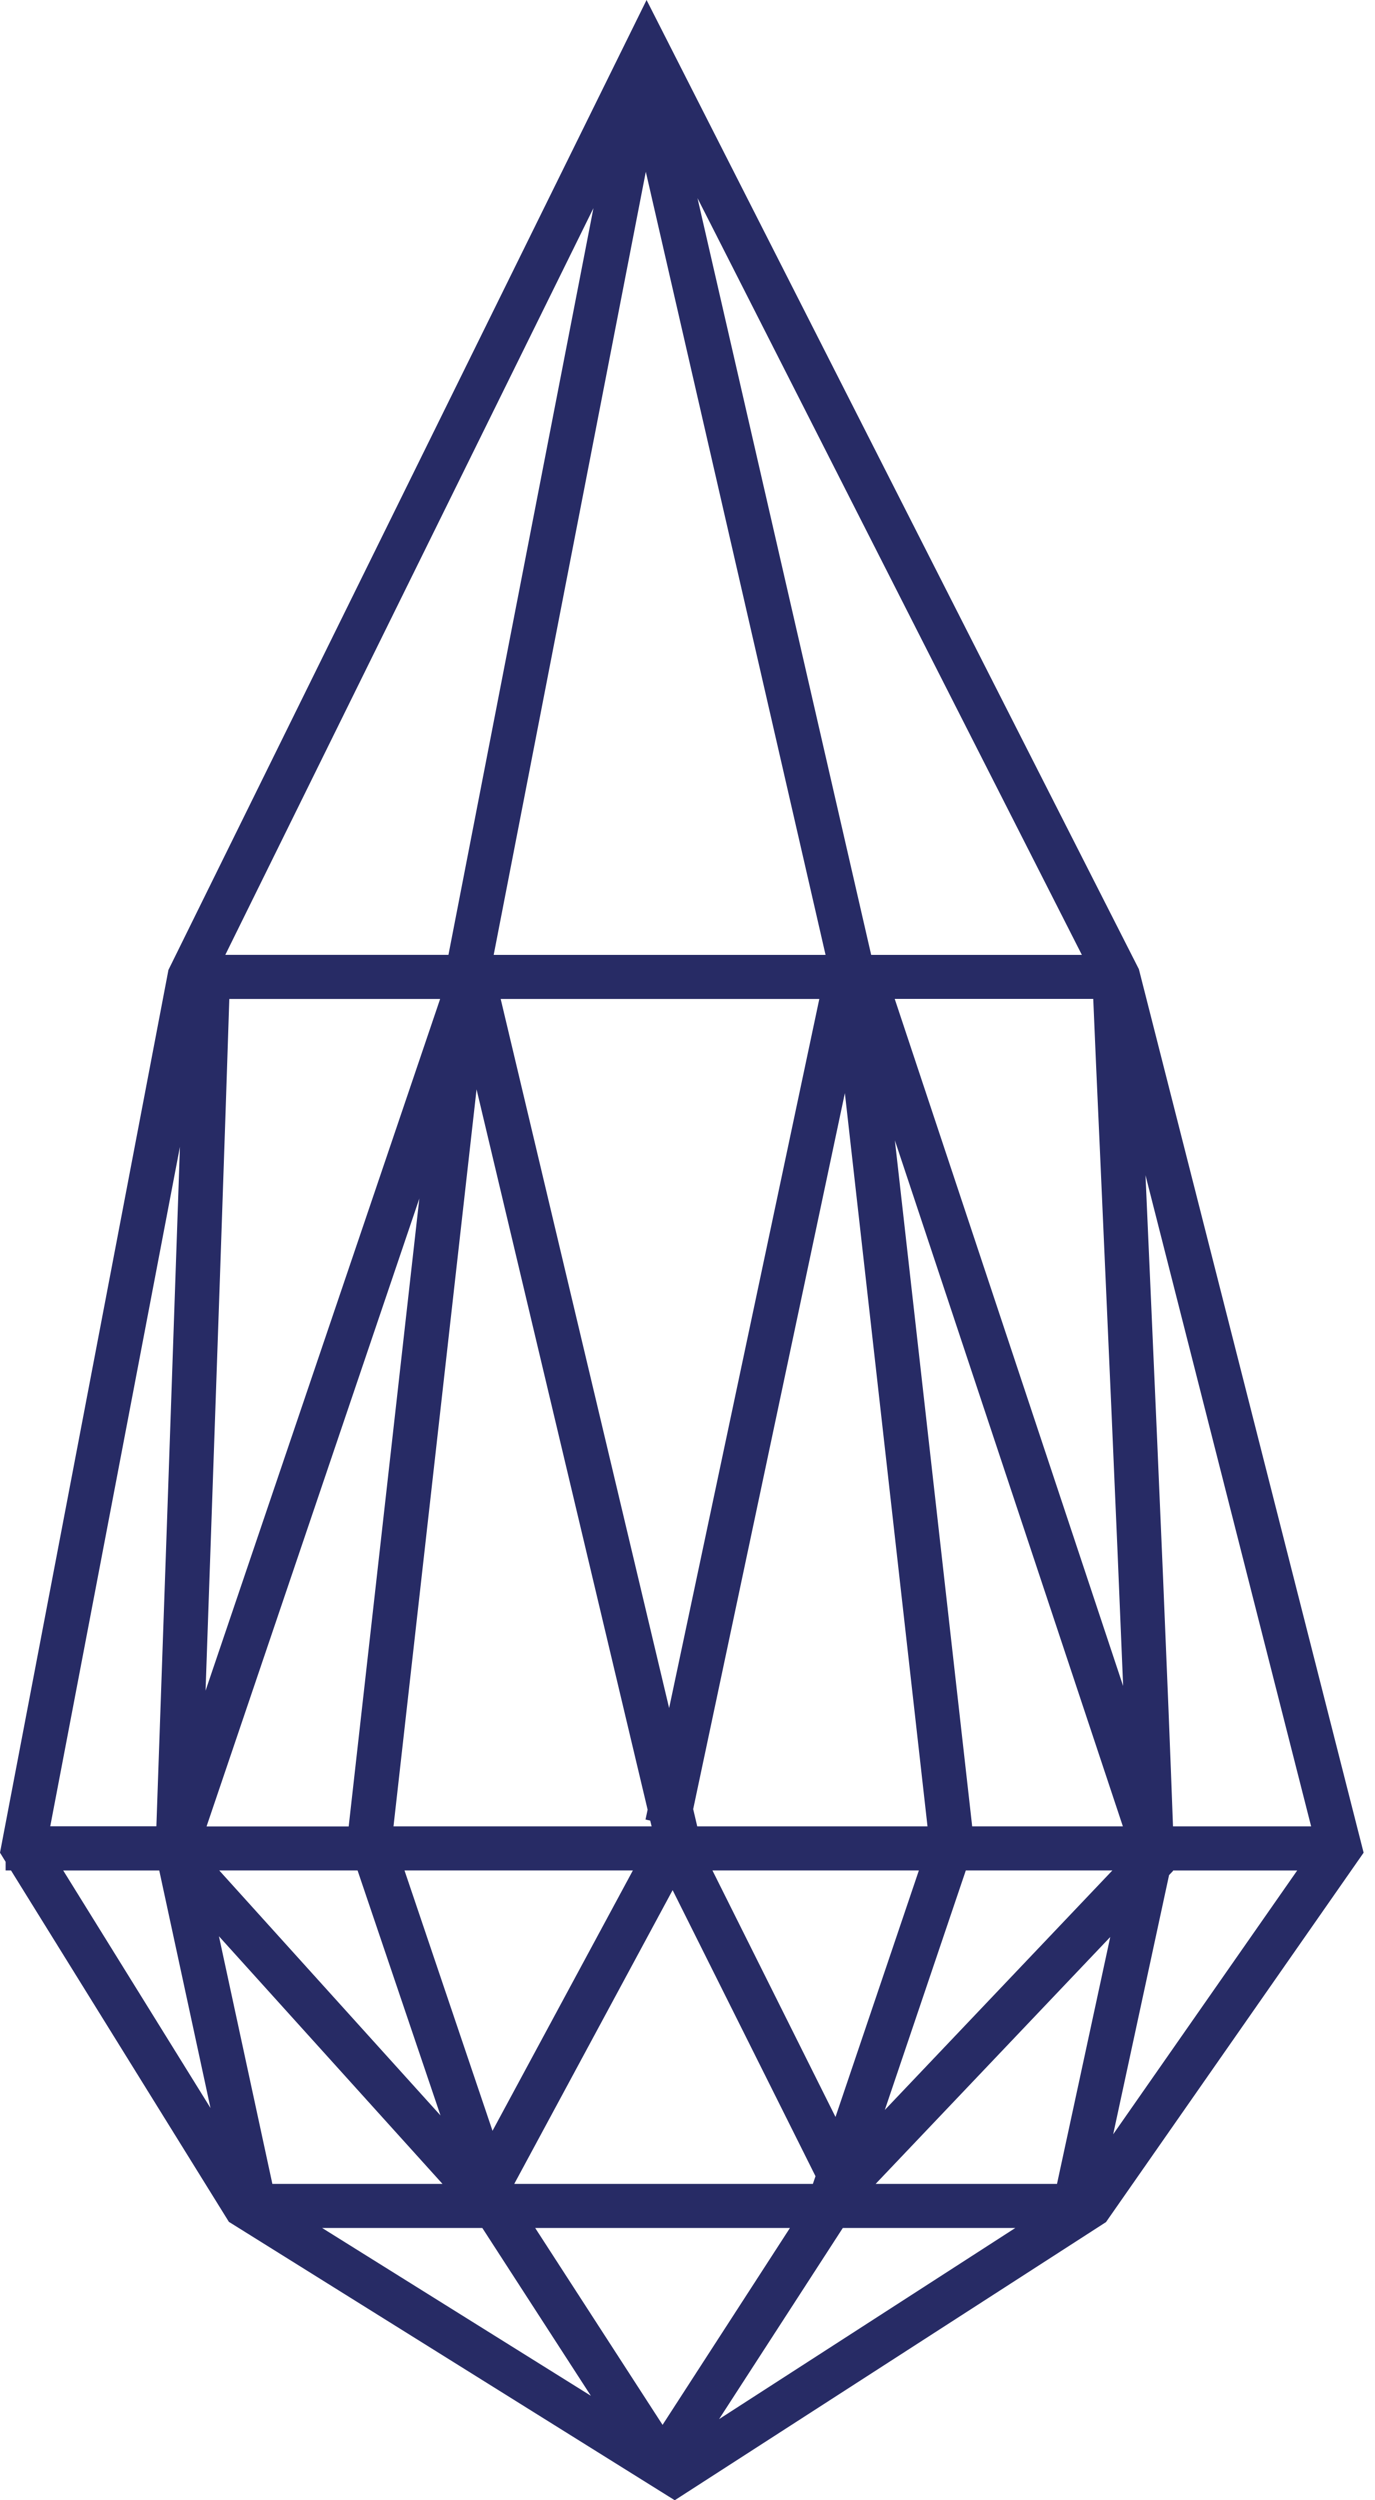 <svg width="22" height="40" viewBox="0 0 22 40" fill="none" xmlns="http://www.w3.org/2000/svg">
<path fill-rule="evenodd" clip-rule="evenodd" d="M10.345 0L18.222 15.505L21.818 29.64L17.696 35.55L10.796 40L3.662 35.546L0.176 29.924H0.09V29.786L0 29.64L2.695 15.517L10.345 0ZM1.011 29.924L3.368 33.725L2.548 29.925H1.012L1.011 29.924ZM3.503 30.977L4.358 34.939H7.08L3.503 30.977ZM7.717 35.644H5.154L9.454 38.329L7.717 35.644ZM11.507 38.701L16.245 35.644H13.485L11.506 38.701H11.507ZM14.01 34.939H16.912L17.764 30.989L14.01 34.939ZM18.705 29.999L17.811 34.145L20.755 29.925H18.767L18.771 29.929L18.705 29.999ZM18.768 29.219H20.978L18.328 18.802L18.422 20.932C18.544 23.692 18.685 26.937 18.768 29.219ZM17.31 15.277L11.16 3.17L13.939 15.277H17.309H17.31ZM13.209 15.277L10.333 2.748L7.899 15.277H13.209ZM7.175 15.277L9.495 3.33L3.605 15.276H7.175V15.277ZM2.879 18.347L0.804 29.218H2.502C2.629 25.594 2.755 21.969 2.879 18.345V18.347ZM3.669 15.982C3.619 17.565 3.434 22.932 3.289 27.048L7.042 15.982H3.669ZM6.711 19.17L3.305 29.22H5.579L6.71 19.17H6.711ZM5.721 29.924H3.508L7.048 33.844L5.721 29.924ZM8.563 35.644H12.639L10.601 38.794L8.563 35.644ZM8.228 34.939H13.006L13.048 34.816L10.762 30.239L8.228 34.939ZM7.88 34.089L6.472 29.924H10.126L7.88 34.09V34.089ZM11.399 29.924H14.702L13.368 33.868L11.399 29.924ZM14.157 33.756L17.798 29.924H15.453L14.157 33.756ZM15.555 29.219H17.966L14.318 18.244L15.555 29.219ZM13.11 15.982H8.011L10.706 27.326L13.109 15.982H13.11ZM10.362 28.952L10.328 29.11L10.403 29.126L10.426 29.219H6.296L7.625 17.428L10.362 28.952ZM11.156 29.219L11.091 28.943L13.518 17.488L14.84 29.219H11.156ZM14.316 15.982L17.97 26.973C17.857 24.185 17.707 20.836 17.602 18.481C17.552 17.376 17.512 16.489 17.492 15.981H14.316V15.982Z" fill="#272B65"/>
</svg>
